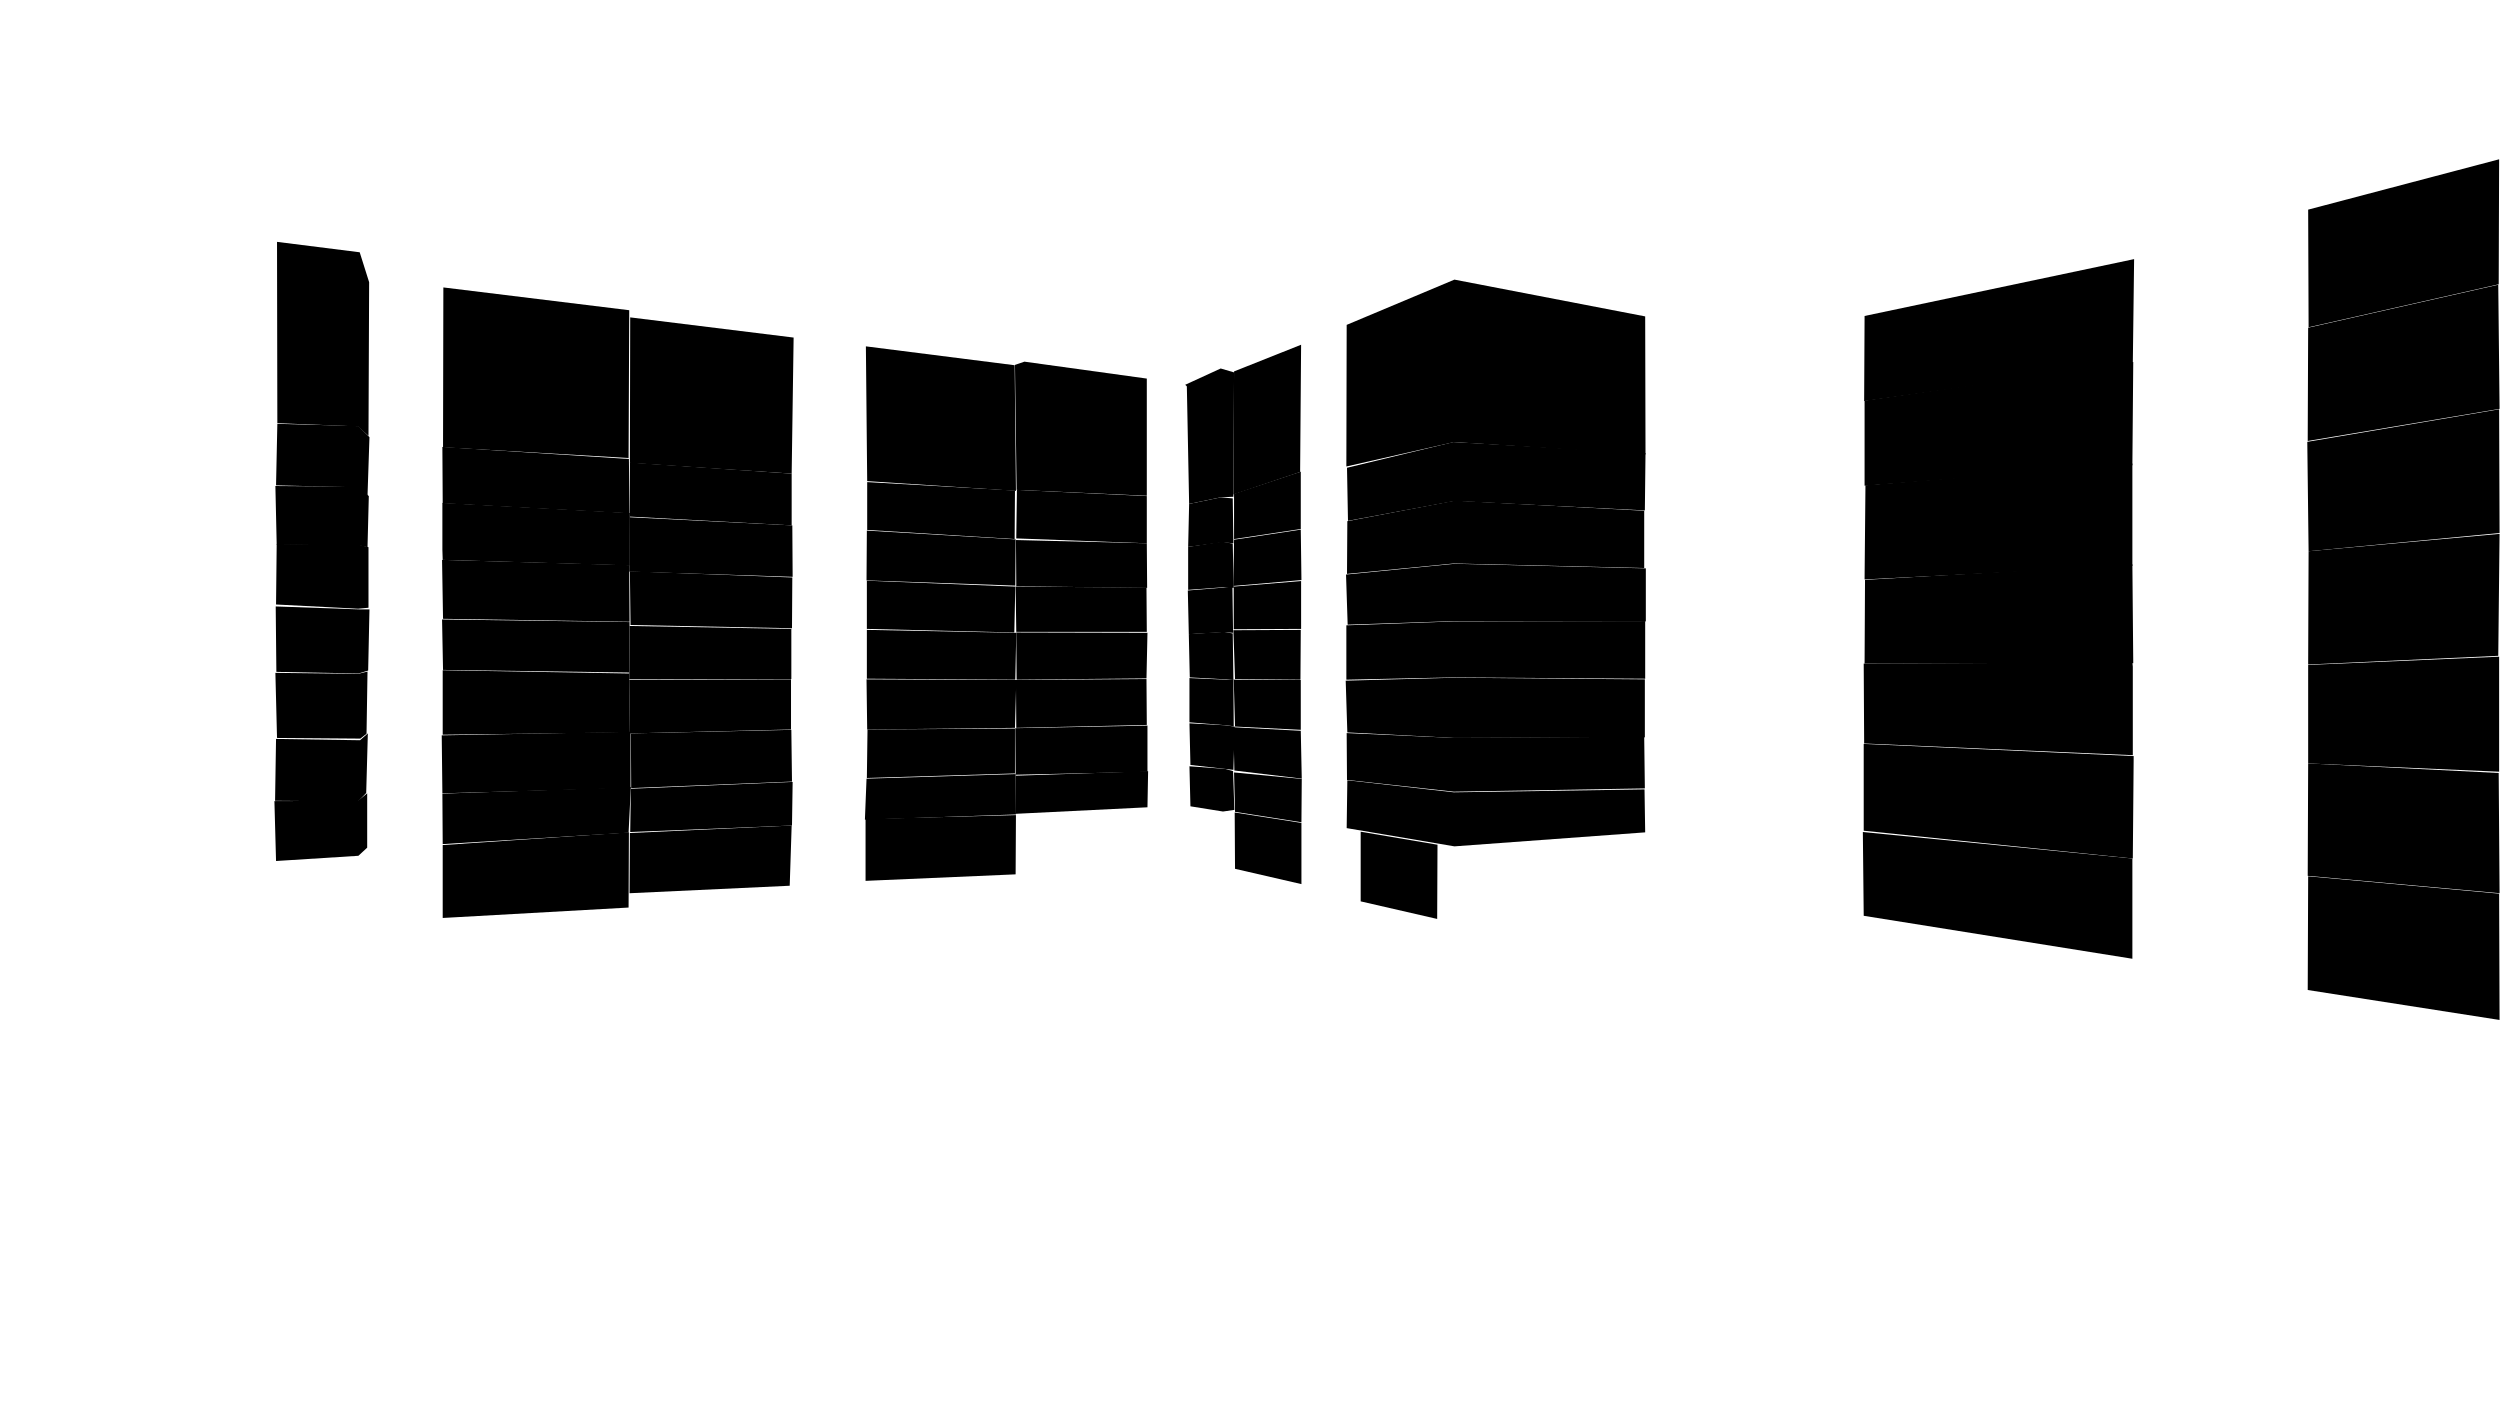 <svg preserveAspectRatio="xMidYMid slice" id="floor--svg"  viewBox="0 0 1920 1080" version="1.0" xmlns="http://www.w3.org/2000/svg"><polygon data-id="46" data-sec="1.01" data-build="1" data-floor="9" class="s3d-svg__house js-s3d-svg__house" points="1034.25,249.5,1034,358.25,1116.75,339.5,1263.75,349,1263.5,243,1117,214.75"></polygon><polygon data-id="47" data-sec="1.01" data-build="1" data-floor="9" class="s3d-svg__house js-s3d-svg__house" points="999.25,264.75,998.5,362.5,947.25,379.75,947.75,285.25"></polygon><polygon data-id="43" data-sec="1.01" data-build="1" data-floor="8" class="s3d-svg__house js-s3d-svg__house" points="999,362.25,999,406.25,947.75,414,947.75,379.25"></polygon><polygon data-id="42" data-sec="1.01" data-build="1" data-floor="8" class="s3d-svg__house js-s3d-svg__house" points="1034.5,359.25,1035.25,400,1117.25,384.75,1263.25,392,1263.75,348,1116.25,339.5"></polygon><polygon data-id="38" data-sec="1.01" data-build="1" data-floor="7" class="s3d-svg__house js-s3d-svg__house" points="1034.75,400.25,1034.5,440.75,1116.5,432.75,1262.75,436.25,1262.75,392.25,1117.25,384.5"></polygon><polygon data-id="39" data-sec="1.01" data-build="1" data-floor="7" class="s3d-svg__house js-s3d-svg__house" points="999,406.75,999.5,445.5,947.25,450,947.75,414.5"></polygon><polygon data-id="35" data-sec="1.01" data-build="1" data-floor="6" class="s3d-svg__house js-s3d-svg__house" points="999.25,446.25,999.25,483,947.5,483.25,947.5,450.5"></polygon><polygon data-id="34" data-sec="1.01" data-build="1" data-floor="6" class="s3d-svg__house js-s3d-svg__house" points="1033.75,441.25,1035,479.75,1117.25,477,1264,477.25,1264,436.5,1116.75,433"></polygon><polygon data-id="31" data-sec="1.01" data-build="1" data-floor="5" class="s3d-svg__house js-s3d-svg__house" points="999,483.75,998.75,522,948.5,521.5,947.25,484"></polygon><polygon data-id="30" data-sec="1.01" data-build="1" data-floor="5" class="s3d-svg__house js-s3d-svg__house" points="1034,480.25,1034,522,1115.75,520.25,1263.5,521.25,1263.5,477,1116.5,477.25"></polygon><polygon data-id="27" data-sec="1.01" data-build="1" data-floor="4" class="s3d-svg__house js-s3d-svg__house" points="999,522.25,999,560.5,948.5,558,947.5,522"></polygon><polygon data-id="26" data-sec="1.01" data-build="1" data-floor="4" class="s3d-svg__house js-s3d-svg__house" points="1033.5,522.75,1034.75,562.5,1117,566.75,1263.25,566.25,1263.25,521.75,1116,520.5"></polygon><polygon data-id="23" data-sec="1.01" data-build="1" data-floor="3" class="s3d-svg__house js-s3d-svg__house" points="999,561.25,999.75,598,948,591.75,947.25,558.5"></polygon><polygon data-id="22" data-sec="1.01" data-build="1" data-floor="3" class="s3d-svg__house js-s3d-svg__house" points="1034.25,563,1034.5,599,1116.5,608,1263.25,605.5,1262.75,565.75,1117.25,566.75"></polygon><polygon data-id="19" data-sec="1.01" data-build="1" data-floor="2" class="s3d-svg__house js-s3d-svg__house" points="1034.75,599.25,1034.25,636,1117,650,1263.5,639.25,1263,606.25,1116.5,608.5"></polygon><polygon data-id="18" data-sec="1.01" data-build="1" data-floor="2" class="s3d-svg__house js-s3d-svg__house" points="999.75,598.25,999.5,631.5,948.5,623.5,947.75,593.25"></polygon><polygon data-id="613" data-sec="1.01" data-build="1" data-floor="1" class="s3d-svg__house js-s3d-svg__house" points="1045,638.75,1045,692.25,1103.75,705.75,1104,648.75"></polygon><polygon data-id="615" data-sec="1.01" data-build="1" data-floor="1" class="s3d-svg__house js-s3d-svg__house" points="999.5,632,999.5,679,948.5,667.25,948.25,624"></polygon><polygon data-id="102" data-sec="1.02" data-build="2" data-floor="9" class="s3d-svg__house js-s3d-svg__house" points="911.5,296.75,913.25,387,937.25,382,947.25,381.5,947.75,286,937.5,283,910.25,295.5"></polygon><polygon data-id="99" data-sec="1.02" data-build="2" data-floor="9" class="s3d-svg__house js-s3d-svg__house" points="880.75,290.75,880.75,380.75,780.75,376.25,779.5,280.25,786.75,277.75"></polygon><polygon data-id="93" data-sec="1.02" data-build="2" data-floor="8" class="s3d-svg__house js-s3d-svg__house" points="913.25,387,912.5,420,939,416.5,947.25,417.25,946.75,382.75,937.5,382"></polygon><polygon data-id="94" data-sec="1.02" data-build="2" data-floor="8" class="s3d-svg__house js-s3d-svg__house" points="781,376.25,780.5,413.5,880.75,417.25,880.75,381"></polygon><polygon data-id="86" data-sec="1.02" data-build="2" data-floor="7" class="s3d-svg__house js-s3d-svg__house" points="912.5,420,912.5,453,939.75,451,947.5,451.5,946.75,417.5,938.5,416"></polygon><polygon data-id="87" data-sec="1.02" data-build="2" data-floor="7" class="s3d-svg__house js-s3d-svg__house" points="880.75,417.25,881,451.5,780.5,450.25,780.25,414.75"></polygon><polygon data-id="80" data-sec="1.02" data-build="2" data-floor="6" class="s3d-svg__house js-s3d-svg__house" points="780,450.5,780.5,485.25,880.75,485.25,880.5,451.25"></polygon><polygon data-id="79" data-sec="1.02" data-build="2" data-floor="6" class="s3d-svg__house js-s3d-svg__house" points="912.25,453.5,913,487,940,485.5,947,486,946.5,450.5,939.75,451.25"></polygon><polygon data-id="73" data-sec="1.02" data-build="2" data-floor="5" class="s3d-svg__house js-s3d-svg__house" points="780.5,485.75,780.75,522,880.5,521,881.25,486"></polygon><polygon data-id="72" data-sec="1.02" data-build="2" data-floor="5" class="s3d-svg__house js-s3d-svg__house" points="913,487,913.75,520.25,941.5,521.75,947.25,521.75,946.75,486.5,939.75,485.25"></polygon><polygon data-id="66" data-sec="1.02" data-build="2" data-floor="4" class="s3d-svg__house js-s3d-svg__house" points="780.25,522.25,780.5,559,880.75,556.75,880.5,521.5"></polygon><polygon data-id="65" data-sec="1.02" data-build="2" data-floor="4" class="s3d-svg__house js-s3d-svg__house" points="913.5,520.75,913.5,554.75,941.25,557,947.5,557.75,947.25,521.5,941.75,522"></polygon><polygon data-id="59" data-sec="1.02" data-build="2" data-floor="3" class="s3d-svg__house js-s3d-svg__house" points="779.75,559.25,780,595,881.25,592.75,881.25,557.25"></polygon><polygon data-id="58" data-sec="1.02" data-build="2" data-floor="3" class="s3d-svg__house js-s3d-svg__house" points="913.5,555.5,914.25,587.5,940.75,590.5,947.25,591.25,948.25,558,940.5,557"></polygon><polygon data-id="52" data-sec="1.02" data-build="2" data-floor="2" class="s3d-svg__house js-s3d-svg__house" points="780,595.75,780.25,625,881.25,620,881.75,592.25"></polygon><polygon data-id="51" data-sec="1.02" data-build="2" data-floor="2" class="s3d-svg__house js-s3d-svg__house" points="913.5,588.5,914.25,619.25,939.25,623.25,948,622,947,592.25,940.75,590.5"></polygon><polygon data-id="131" data-sec="1.03" data-build="3" data-floor="9" class="s3d-svg__house js-s3d-svg__house" points="779.25,280.5,780.25,377,666,369.5,665,266"></polygon><polygon data-id="132" data-sec="1.03" data-build="3" data-floor="9" class="s3d-svg__house js-s3d-svg__house" points="609.5,259.25,608,363.75,483.75,355.5,484,243.75"></polygon><polygon data-id="128" data-sec="1.03" data-build="3" data-floor="8" class="s3d-svg__house js-s3d-svg__house" points="483.75,355.25,483.75,396.75,608,403.5,608,363.75"></polygon><polygon data-id="127" data-sec="1.03" data-build="3" data-floor="8" class="s3d-svg__house js-s3d-svg__house" points="666,370.25,666,407,779.25,414,779.5,376.75"></polygon><polygon data-id="124" data-sec="1.03" data-build="3" data-floor="7" class="s3d-svg__house js-s3d-svg__house" points="483.5,397.25,483.25,439,608.75,443,608.5,403.5"></polygon><polygon data-id="123" data-sec="1.03" data-build="3" data-floor="7" class="s3d-svg__house js-s3d-svg__house" points="665.75,407.5,665.5,445.75,779.75,449.75,780,414.25"></polygon><polygon data-id="120" data-sec="1.03" data-build="3" data-floor="6" class="s3d-svg__house js-s3d-svg__house" points="608.5,443.5,608.25,482.5,484.25,480,483.75,438.75"></polygon><polygon data-id="119" data-sec="1.03" data-build="3" data-floor="6" class="s3d-svg__house js-s3d-svg__house" points="665.75,446,665.75,483,779,485.75,779.75,450.5"></polygon><polygon data-id="116" data-sec="1.03" data-build="3" data-floor="5" class="s3d-svg__house js-s3d-svg__house" points="607.75,483,607.75,521.5,483.25,521.75,483.5,480.75"></polygon><polygon data-id="115" data-sec="1.03" data-build="3" data-floor="5" class="s3d-svg__house js-s3d-svg__house" points="665.75,483.75,665.75,521.25,779.75,522,780.5,486"></polygon><polygon data-id="112" data-sec="1.03" data-build="3" data-floor="4" class="s3d-svg__house js-s3d-svg__house" points="607.5,521.75,607.5,560.25,483.75,563.25,483.25,522.25"></polygon><polygon data-id="111" data-sec="1.03" data-build="3" data-floor="4" class="s3d-svg__house js-s3d-svg__house" points="665.5,521.75,666,560.25,779.5,559,780.5,522.25"></polygon><polygon data-id="108" data-sec="1.03" data-build="3" data-floor="3" class="s3d-svg__house js-s3d-svg__house" points="607.75,560.5,608.25,600.25,484.75,605.25,484.5,563.25"></polygon><polygon data-id="107" data-sec="1.03" data-build="3" data-floor="3" class="s3d-svg__house js-s3d-svg__house" points="666.25,560.25,665.75,597.5,779.5,594,779.5,559.5"></polygon><polygon data-id="104" data-sec="1.03" data-build="3" data-floor="2" class="s3d-svg__house js-s3d-svg__house" points="484.5,605.75,484,639,608.25,634,608.75,600.5"></polygon><polygon data-id="103" data-sec="1.03" data-build="3" data-floor="2" class="s3d-svg__house js-s3d-svg__house" points="665.5,598,664.25,629.5,780.25,625.5,780,594.5"></polygon><polygon data-id="603" data-sec="1.03" data-build="3" data-floor="1" class="s3d-svg__house js-s3d-svg__house" points="483.75,639.75,483.5,686,606.5,680.25,608,634"></polygon><polygon data-id="601" data-sec="1.03" data-build="3" data-floor="1" class="s3d-svg__house js-s3d-svg__house" points="664.75,629,664.75,676.5,780,671.5,780.25,626"></polygon><polygon data-id="642" data-sec="1.04" data-build="4" data-floor="9" class="s3d-svg__house js-s3d-svg__house" points="340.5,220.75,340.25,343.5,482.75,351.75,483.25,238.25"></polygon><polygon data-id="648" data-sec="1.04" data-build="4" data-floor="9" class="s3d-svg__house js-s3d-svg__house" points="212.75,185.75,276.25,193.75,283.5,216.75,283,334.75,275,327.5,213,325"></polygon><polygon data-id="178" data-sec="1.04" data-build="4" data-floor="8" class="s3d-svg__house js-s3d-svg__house" points="213,325.5,212,372.75,274.5,374.25,282.25,380.75,283.75,335.75,275.25,327.25"></polygon><polygon data-id="177" data-sec="1.04" data-build="4" data-floor="8" class="s3d-svg__house js-s3d-svg__house" points="339.75,343.25,340,386.5,483.5,394.25,483,352.5"></polygon><polygon data-id="171" data-sec="1.04" data-build="4" data-floor="7" class="s3d-svg__house js-s3d-svg__house" points="211.5,373.25,212.5,418.25,276.5,419,282.25,420.25,283.25,381,275.25,373.75"></polygon><polygon data-id="170" data-sec="1.04" data-build="4" data-floor="7" class="s3d-svg__house js-s3d-svg__house" points="339.75,386.25,339.75,422.25,340,430,483.5,434.25,483.75,394"></polygon><polygon data-id="164" data-sec="1.04" data-build="4" data-floor="6" class="s3d-svg__house js-s3d-svg__house" points="212.5,417.75,212,464.25,275,467.5,283,466.75,283,420.25,276.25,418.5"></polygon><polygon data-id="157" data-sec="1.04" data-build="4" data-floor="5" class="s3d-svg__house js-s3d-svg__house" points="211.75,465.75,212.25,516,275.25,517.25,282.75,515,283.75,468,275.75,468"></polygon><polygon data-id="163" data-sec="1.04" data-build="4" data-floor="6" class="s3d-svg__house js-s3d-svg__house" points="339.5,430,340.25,475.25,483.5,477.5,483.25,434"></polygon><polygon data-id="156" data-sec="1.04" data-build="4" data-floor="5" class="s3d-svg__house js-s3d-svg__house" points="339.5,475.75,340.25,514.5,483.25,516.5,483.5,477.75"></polygon><polygon data-id="150" data-sec="1.04" data-build="4" data-floor="4" class="s3d-svg__house js-s3d-svg__house" points="211.5,516.75,212.75,566.75,276.75,567.25,281.5,563.5,282.25,515.75,275.25,517.5"></polygon><polygon data-id="149" data-sec="1.04" data-build="4" data-floor="4" class="s3d-svg__house js-s3d-svg__house" points="340,514.75,340,564.25,483.75,562.5,483.25,517.25"></polygon><polygon data-id="143" data-sec="1.04" data-build="4" data-floor="3" class="s3d-svg__house js-s3d-svg__house" points="212,567.5,211.25,615,275,615.5,281.25,609,282.5,563.25,276.5,568.5"></polygon><polygon data-id="142" data-sec="1.04" data-build="4" data-floor="3" class="s3d-svg__house js-s3d-svg__house" points="339.25,564.75,339.75,609.25,484.25,605.25,484.25,562"></polygon><polygon data-id="136" data-sec="1.04" data-build="4" data-floor="2" class="s3d-svg__house js-s3d-svg__house" points="210.75,615.25,212,661.25,275.25,657.25,282,651,282,609.25,275,615"></polygon><polygon data-id="135" data-sec="1.04" data-build="4" data-floor="2" class="s3d-svg__house js-s3d-svg__house" points="339.75,609.5,340,648.25,482.75,639.5,484.5,604.5"></polygon><polygon data-id="624" data-sec="1.04" data-build="4" data-floor="1" class="s3d-svg__house js-s3d-svg__house" points="340,649,340,705,482.75,697,483,639.25"></polygon><polygon data-id="578" data-sec="1.12" data-build="12" data-floor="8" class="s3d-svg__house js-s3d-svg__house" points="1772.667,161,1773,251.333,1919,218.333,1919.333,122.333"></polygon><polygon data-id="579" data-sec="1.12" data-build="12" data-floor="8" class="s3d-svg__house js-s3d-svg__house" points="1639,199,1638,279.333,1431.667,308,1432,242.667"></polygon><polygon data-id="575" data-sec="1.12" data-build="12" data-floor="7" class="s3d-svg__house js-s3d-svg__house" points="1638.333,278,1637.667,357.333,1432,373,1432,307.667"></polygon><polygon data-id="574" data-sec="1.12" data-build="12" data-floor="7" class="s3d-svg__house js-s3d-svg__house" points="1772.667,251.667,1772.333,335,1772.333,338.667,1919.667,314,1918.667,218.667"></polygon><polygon data-id="571" data-sec="1.12" data-build="12" data-floor="6" class="s3d-svg__house js-s3d-svg__house" points="1637.667,356,1637.667,434.667,1432,445,1432.667,372.667"></polygon><polygon data-id="570" data-sec="1.12" data-build="12" data-floor="6" class="s3d-svg__house js-s3d-svg__house" points="1772,339.333,1773,423.333,1919.667,409.333,1919.333,314.333"></polygon><polygon data-id="567" data-sec="1.12" data-build="12" data-floor="5" class="s3d-svg__house js-s3d-svg__house" points="1637.667,433.333,1638.333,509.333,1432,509.667,1432.333,445.333"></polygon><polygon data-id="566" data-sec="1.12" data-build="12" data-floor="5" class="s3d-svg__house js-s3d-svg__house" points="1773,423.333,1772.667,510.333,1918.667,503.667,1919.667,410"></polygon><polygon data-id="563" data-sec="1.12" data-build="12" data-floor="4" class="s3d-svg__house js-s3d-svg__house" points="1638,512,1638,580,1431.667,571,1431.333,509.667,1637.667,508.667"></polygon><polygon data-id="559" data-sec="1.12" data-build="12" data-floor="3" class="s3d-svg__house js-s3d-svg__house" points="1638.667,580.667,1638,659.333,1431.333,638,1431.333,571.333"></polygon><polygon data-id="558" data-sec="1.12" data-build="12" data-floor="3" class="s3d-svg__house js-s3d-svg__house" points="1772.667,586.333,1772.333,672.667,1919.667,686,1919,593.667"></polygon><polygon data-id="562" data-sec="1.12" data-build="12" data-floor="4" class="s3d-svg__house js-s3d-svg__house" points="1772.667,510.667,1772.667,586.333,1919.333,592.667,1919.333,504.333"></polygon><polygon data-id="555" data-sec="1.12" data-build="12" data-floor="2" class="s3d-svg__house js-s3d-svg__house" points="1430.667,639,1431.333,703.333,1637.667,736.333,1637.667,659.333"></polygon><polygon data-id="554" data-sec="1.12" data-build="12" data-floor="2" class="s3d-svg__house js-s3d-svg__house" points="1772.667,673,1772.333,760.333,1919.667,783.333,1919.333,686.333"></polygon></svg>